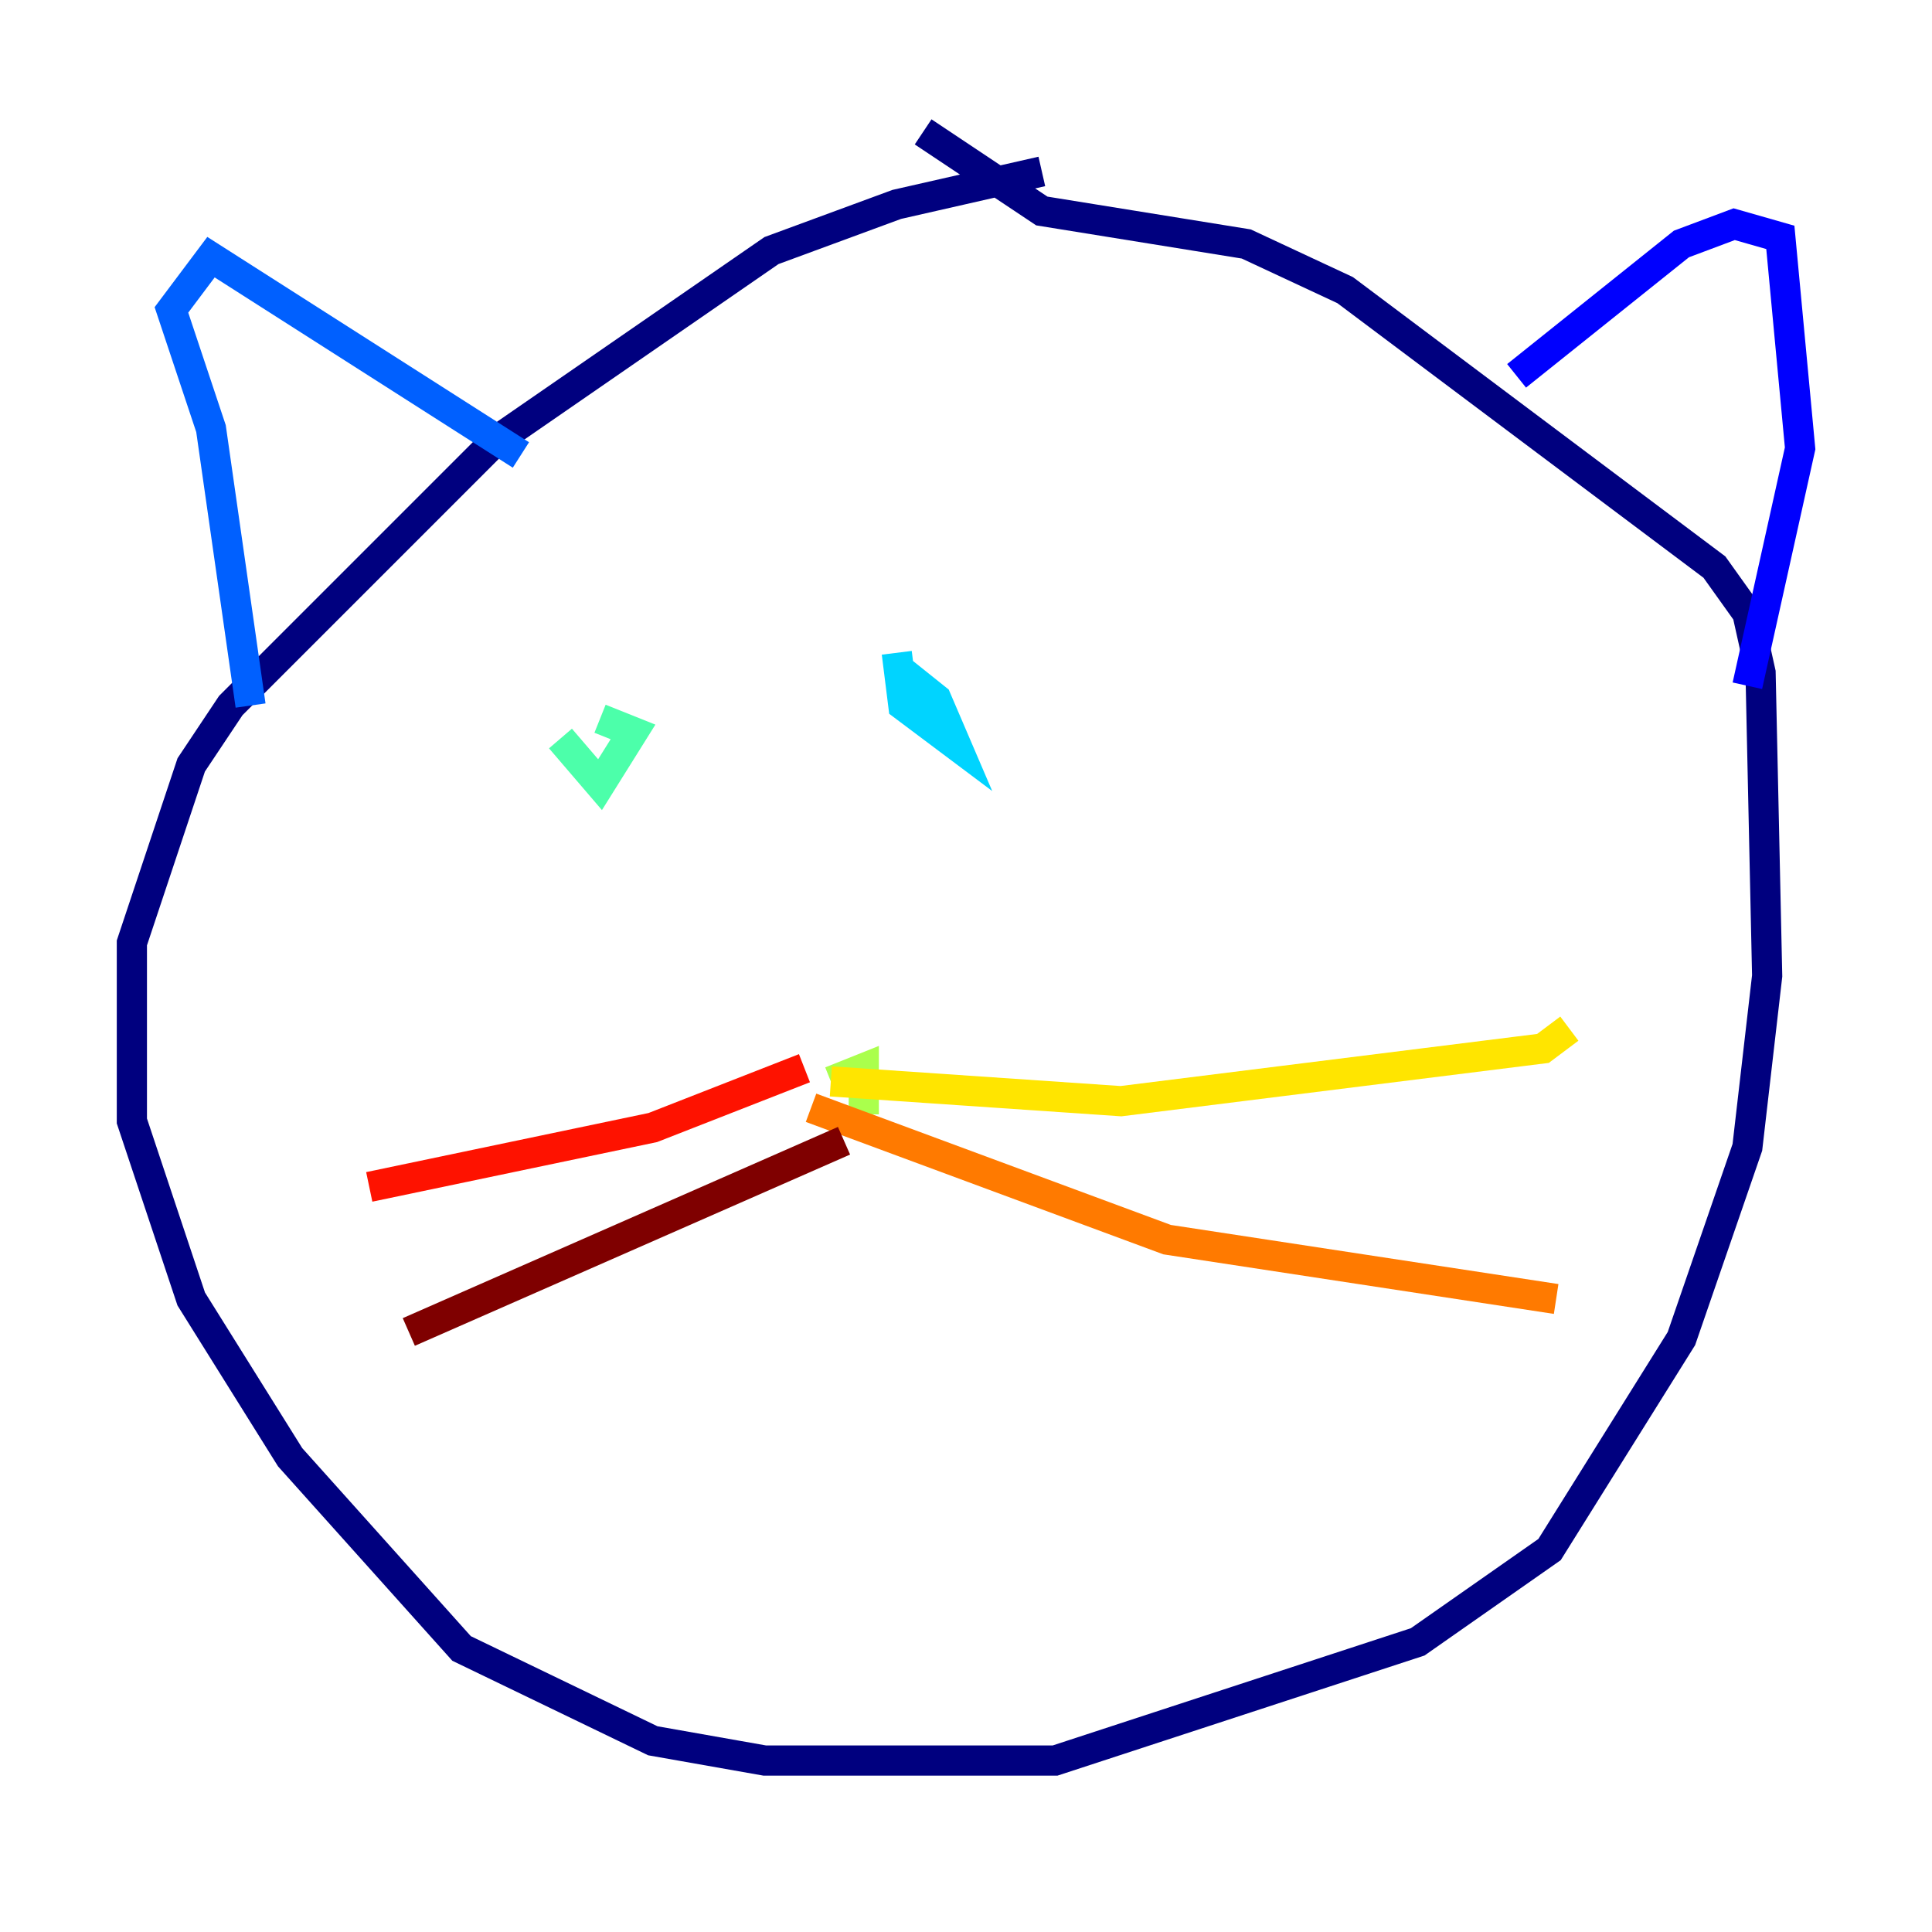 <?xml version="1.0" encoding="utf-8" ?>
<svg baseProfile="tiny" height="128" version="1.2" viewBox="0,0,128,128" width="128" xmlns="http://www.w3.org/2000/svg" xmlns:ev="http://www.w3.org/2001/xml-events" xmlns:xlink="http://www.w3.org/1999/xlink"><defs /><polyline fill="none" points="69.024,11.358 59.413,13.543 51.113,16.601 32.764,29.27 15.29,46.744 12.669,50.676 8.737,62.471 8.737,74.266 12.669,86.061 19.222,96.546 30.58,109.215 43.249,115.331 50.676,116.642 69.898,116.642 93.925,108.778 102.662,102.662 111.399,88.683 115.768,76.014 117.079,64.655 116.642,44.56 115.768,40.628 113.584,37.57 89.12,19.222 82.567,16.164 69.024,13.979 61.16,8.737" stroke="#00007f" stroke-width="2" /><polyline fill="none" points="100.478,24.901 111.399,16.164 114.894,14.853 117.952,15.727 119.263,29.706 115.768,45.433" stroke="#0000fe" stroke-width="2" /><polyline fill="none" points="34.512,30.143 13.979,17.038 11.358,20.532 13.979,28.396 16.601,46.744" stroke="#0060ff" stroke-width="2" /><polyline fill="none" points="59.413,43.249 59.85,46.744 63.345,49.365 62.034,46.307 59.85,44.56" stroke="#00d4ff" stroke-width="2" /><polyline fill="none" points="37.133,48.928 39.754,51.986 41.939,48.492 39.754,47.618" stroke="#4cffaa" stroke-width="2" /><polyline fill="none" points="57.229,70.771 57.229,73.829 57.229,70.771 55.044,71.645" stroke="#aaff4c" stroke-width="2" /><polyline fill="none" points="55.044,71.645 74.266,72.956 102.225,69.461 103.973,68.15" stroke="#ffe500" stroke-width="2" /><polyline fill="none" points="53.734,73.392 77.324,82.13 103.099,86.061" stroke="#ff7a00" stroke-width="2" /><polyline fill="none" points="53.297,70.771 43.249,74.703 24.464,78.635" stroke="#fe1200" stroke-width="2" /><polyline fill="none" points="55.918,75.577 27.085,88.246" stroke="#7f0000" stroke-width="2" /></svg>